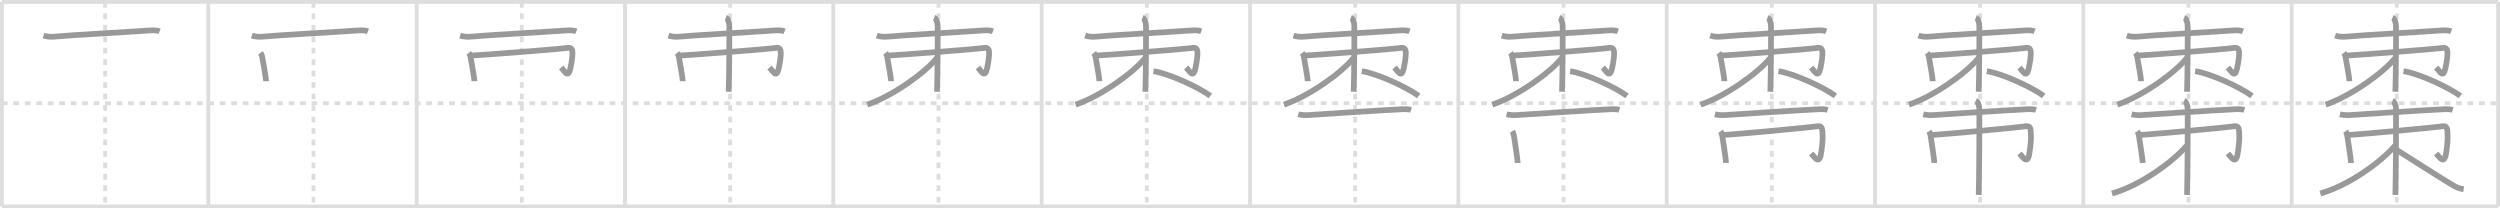 <svg width="1308px" height="109px" viewBox="0 0 1308 109" xmlns="http://www.w3.org/2000/svg" xmlns:xlink="http://www.w3.org/1999/xlink" xml:space="preserve" version="1.1" baseProfile="full">
<line x1="1" y1="1" x2="1307" y2="1" style="stroke:#ddd;stroke-width:2"></line>
<line x1="1" y1="1" x2="1" y2="108" style="stroke:#ddd;stroke-width:2"></line>
<line x1="1" y1="108" x2="1307" y2="108" style="stroke:#ddd;stroke-width:2"></line>
<line x1="1307" y1="1" x2="1307" y2="108" style="stroke:#ddd;stroke-width:2"></line>
<line x1="109" y1="1" x2="109" y2="108" style="stroke:#ddd;stroke-width:2"></line>
<line x1="218" y1="1" x2="218" y2="108" style="stroke:#ddd;stroke-width:2"></line>
<line x1="327" y1="1" x2="327" y2="108" style="stroke:#ddd;stroke-width:2"></line>
<line x1="436" y1="1" x2="436" y2="108" style="stroke:#ddd;stroke-width:2"></line>
<line x1="545" y1="1" x2="545" y2="108" style="stroke:#ddd;stroke-width:2"></line>
<line x1="654" y1="1" x2="654" y2="108" style="stroke:#ddd;stroke-width:2"></line>
<line x1="763" y1="1" x2="763" y2="108" style="stroke:#ddd;stroke-width:2"></line>
<line x1="872" y1="1" x2="872" y2="108" style="stroke:#ddd;stroke-width:2"></line>
<line x1="981" y1="1" x2="981" y2="108" style="stroke:#ddd;stroke-width:2"></line>
<line x1="1090" y1="1" x2="1090" y2="108" style="stroke:#ddd;stroke-width:2"></line>
<line x1="1199" y1="1" x2="1199" y2="108" style="stroke:#ddd;stroke-width:2"></line>
<line x1="1" y1="54" x2="1307" y2="54" style="stroke:#ddd;stroke-width:2;stroke-dasharray:3 3"></line>
<line x1="55" y1="1" x2="55" y2="108" style="stroke:#ddd;stroke-width:2;stroke-dasharray:3 3"></line>
<line x1="164" y1="1" x2="164" y2="108" style="stroke:#ddd;stroke-width:2;stroke-dasharray:3 3"></line>
<line x1="273" y1="1" x2="273" y2="108" style="stroke:#ddd;stroke-width:2;stroke-dasharray:3 3"></line>
<line x1="382" y1="1" x2="382" y2="108" style="stroke:#ddd;stroke-width:2;stroke-dasharray:3 3"></line>
<line x1="491" y1="1" x2="491" y2="108" style="stroke:#ddd;stroke-width:2;stroke-dasharray:3 3"></line>
<line x1="600" y1="1" x2="600" y2="108" style="stroke:#ddd;stroke-width:2;stroke-dasharray:3 3"></line>
<line x1="709" y1="1" x2="709" y2="108" style="stroke:#ddd;stroke-width:2;stroke-dasharray:3 3"></line>
<line x1="818" y1="1" x2="818" y2="108" style="stroke:#ddd;stroke-width:2;stroke-dasharray:3 3"></line>
<line x1="927" y1="1" x2="927" y2="108" style="stroke:#ddd;stroke-width:2;stroke-dasharray:3 3"></line>
<line x1="1036" y1="1" x2="1036" y2="108" style="stroke:#ddd;stroke-width:2;stroke-dasharray:3 3"></line>
<line x1="1145" y1="1" x2="1145" y2="108" style="stroke:#ddd;stroke-width:2;stroke-dasharray:3 3"></line>
<line x1="1254" y1="1" x2="1254" y2="108" style="stroke:#ddd;stroke-width:2;stroke-dasharray:3 3"></line>
<path d="M22.75,18.61c1.7,0.57,3.64,0.75,5.6,0.57C38.5,18.25,63.25,17,78.86,15.9c1.94-0.14,3.64,0.1,4.64,0.5" style="fill:none;stroke:#999;stroke-width:3"></path>

<path d="M131.75,18.61c1.7,0.57,3.64,0.75,5.6,0.57C147.5,18.25,172.25,17,187.86,15.9c1.94-0.14,3.64,0.1,4.64,0.5" style="fill:none;stroke:#999;stroke-width:3"></path>
<path d="M136.27,27.67c0.44,0.55,0.82,1.43,0.97,2.41c0.21,1.29,1.98,10.77,1.98,12.42" style="fill:none;stroke:#999;stroke-width:3"></path>

<path d="M240.75,18.61c1.7,0.57,3.64,0.75,5.6,0.57C256.5,18.25,281.25,17,296.86,15.9c1.94-0.14,3.64,0.1,4.64,0.5" style="fill:none;stroke:#999;stroke-width:3"></path>
<path d="M245.27,27.67c0.44,0.55,0.82,1.43,0.97,2.41c0.21,1.29,1.98,10.77,1.98,12.42" style="fill:none;stroke:#999;stroke-width:3"></path>
<path d="M245.99,29.12c7.76-0.37,48.36-3.62,49.74-3.9c2.94-0.58,3.81-0.07,3.78,2.84c-0.01,1.44-0.41,4.71-1.05,7.57c-1.21,5.37-2.63,2.2-4.84-0.33" style="fill:none;stroke:#999;stroke-width:3"></path>

<path d="M349.75,18.61c1.7,0.57,3.64,0.75,5.6,0.57C365.5,18.25,390.25,17,405.86,15.9c1.94-0.14,3.64,0.1,4.64,0.5" style="fill:none;stroke:#999;stroke-width:3"></path>
<path d="M354.27,27.67c0.44,0.55,0.82,1.43,0.97,2.41c0.21,1.29,1.98,10.77,1.98,12.42" style="fill:none;stroke:#999;stroke-width:3"></path>
<path d="M354.99,29.12c7.76-0.37,48.36-3.62,49.74-3.9c2.94-0.58,3.81-0.07,3.78,2.84c-0.01,1.44-0.41,4.71-1.05,7.57c-1.21,5.37-2.63,2.2-4.84-0.33" style="fill:none;stroke:#999;stroke-width:3"></path>
<path d="M379.75,9.25c1.25,0.5,1.5,2.25,1.75,3.25s0,29.25-0.25,35.5" style="fill:none;stroke:#999;stroke-width:3"></path>

<path d="M458.75,18.61c1.7,0.57,3.64,0.75,5.6,0.57C474.5,18.25,499.25,17,514.86,15.9c1.94-0.14,3.64,0.1,4.64,0.5" style="fill:none;stroke:#999;stroke-width:3"></path>
<path d="M463.27,27.67c0.44,0.55,0.82,1.43,0.97,2.41c0.21,1.29,1.98,10.77,1.98,12.42" style="fill:none;stroke:#999;stroke-width:3"></path>
<path d="M463.99,29.12c7.76-0.37,48.36-3.62,49.74-3.9c2.94-0.58,3.81-0.07,3.78,2.84c-0.01,1.44-0.41,4.71-1.05,7.57c-1.21,5.37-2.63,2.2-4.84-0.33" style="fill:none;stroke:#999;stroke-width:3"></path>
<path d="M488.75,9.25c1.25,0.5,1.5,2.25,1.75,3.25s0,29.25-0.25,35.5" style="fill:none;stroke:#999;stroke-width:3"></path>
<path d="M490.25,30.25c-6.34,7.92-23.32,20.02-36.5,24.5" style="fill:none;stroke:#999;stroke-width:3"></path>

<path d="M567.75,18.61c1.7,0.57,3.64,0.75,5.6,0.57C583.5,18.25,608.25,17,623.86,15.9c1.94-0.14,3.64,0.1,4.64,0.5" style="fill:none;stroke:#999;stroke-width:3"></path>
<path d="M572.27,27.67c0.44,0.55,0.82,1.43,0.97,2.41c0.21,1.29,1.98,10.77,1.98,12.42" style="fill:none;stroke:#999;stroke-width:3"></path>
<path d="M572.99,29.12c7.76-0.37,48.36-3.62,49.74-3.9c2.94-0.58,3.81-0.07,3.78,2.84c-0.01,1.44-0.41,4.71-1.05,7.57c-1.21,5.37-2.63,2.2-4.84-0.33" style="fill:none;stroke:#999;stroke-width:3"></path>
<path d="M597.75,9.25c1.25,0.5,1.5,2.25,1.75,3.25s0,29.25-0.25,35.5" style="fill:none;stroke:#999;stroke-width:3"></path>
<path d="M599.25,30.25c-6.34,7.92-23.32,20.02-36.5,24.5" style="fill:none;stroke:#999;stroke-width:3"></path>
<path d="M603.5,37.25c8.25,1.25,23.75,8.5,29.75,12.93" style="fill:none;stroke:#999;stroke-width:3"></path>

<path d="M676.75,18.61c1.7,0.57,3.64,0.75,5.6,0.57C692.5,18.25,717.25,17,732.86,15.9c1.94-0.14,3.64,0.1,4.64,0.5" style="fill:none;stroke:#999;stroke-width:3"></path>
<path d="M681.27,27.67c0.44,0.55,0.82,1.43,0.97,2.41c0.21,1.29,1.98,10.77,1.98,12.42" style="fill:none;stroke:#999;stroke-width:3"></path>
<path d="M681.99,29.12c7.76-0.37,48.36-3.62,49.74-3.9c2.94-0.58,3.81-0.07,3.78,2.84c-0.01,1.44-0.41,4.71-1.05,7.57c-1.21,5.37-2.63,2.2-4.84-0.33" style="fill:none;stroke:#999;stroke-width:3"></path>
<path d="M706.75,9.25c1.25,0.5,1.5,2.25,1.75,3.25s0,29.25-0.25,35.5" style="fill:none;stroke:#999;stroke-width:3"></path>
<path d="M708.25,30.25c-6.34,7.92-23.32,20.02-36.5,24.5" style="fill:none;stroke:#999;stroke-width:3"></path>
<path d="M712.5,37.25c8.25,1.25,23.75,8.5,29.75,12.93" style="fill:none;stroke:#999;stroke-width:3"></path>
<path d="M679.25,59.79c1.65,0.41,3.54,0.54,5.44,0.41c9.86-0.67,33.9-2.28,49.06-3.06c1.89-0.1,3.53,0.07,4.5,0.36" style="fill:none;stroke:#999;stroke-width:3"></path>

<path d="M785.75,18.61c1.7,0.57,3.64,0.75,5.6,0.57C801.5,18.25,826.25,17,841.86,15.9c1.94-0.14,3.64,0.1,4.64,0.5" style="fill:none;stroke:#999;stroke-width:3"></path>
<path d="M790.27,27.67c0.44,0.55,0.82,1.43,0.97,2.41c0.21,1.29,1.98,10.77,1.98,12.42" style="fill:none;stroke:#999;stroke-width:3"></path>
<path d="M790.99,29.12c7.76-0.37,48.36-3.62,49.74-3.9c2.94-0.58,3.81-0.07,3.78,2.84c-0.01,1.44-0.41,4.71-1.05,7.57c-1.21,5.37-2.63,2.2-4.84-0.33" style="fill:none;stroke:#999;stroke-width:3"></path>
<path d="M815.75,9.25c1.25,0.5,1.5,2.25,1.75,3.25s0,29.25-0.25,35.5" style="fill:none;stroke:#999;stroke-width:3"></path>
<path d="M817.25,30.25c-6.34,7.92-23.32,20.02-36.5,24.5" style="fill:none;stroke:#999;stroke-width:3"></path>
<path d="M821.5,37.25c8.25,1.25,23.75,8.5,29.75,12.93" style="fill:none;stroke:#999;stroke-width:3"></path>
<path d="M788.25,59.79c1.65,0.41,3.54,0.54,5.44,0.41c9.86-0.67,33.9-2.28,49.06-3.06c1.89-0.1,3.53,0.07,4.5,0.36" style="fill:none;stroke:#999;stroke-width:3"></path>
<path d="M791.2,68.67c0.42,0.61,0.79,1.6,0.94,2.7c0.2,1.45,1.91,12.04,1.91,13.88" style="fill:none;stroke:#999;stroke-width:3"></path>

<path d="M894.75,18.61c1.7,0.57,3.64,0.75,5.6,0.57C910.5,18.25,935.25,17,950.86,15.9c1.94-0.14,3.64,0.1,4.64,0.5" style="fill:none;stroke:#999;stroke-width:3"></path>
<path d="M899.27,27.67c0.44,0.55,0.82,1.43,0.97,2.41c0.21,1.29,1.98,10.77,1.98,12.42" style="fill:none;stroke:#999;stroke-width:3"></path>
<path d="M899.99,29.12c7.76-0.37,48.36-3.62,49.74-3.9c2.94-0.58,3.81-0.07,3.78,2.84c-0.01,1.44-0.41,4.71-1.05,7.57c-1.21,5.37-2.63,2.2-4.84-0.33" style="fill:none;stroke:#999;stroke-width:3"></path>
<path d="M924.75,9.25c1.25,0.5,1.5,2.25,1.75,3.25s0,29.25-0.25,35.5" style="fill:none;stroke:#999;stroke-width:3"></path>
<path d="M926.25,30.25c-6.34,7.92-23.32,20.02-36.5,24.5" style="fill:none;stroke:#999;stroke-width:3"></path>
<path d="M930.5,37.25c8.25,1.25,23.75,8.5,29.75,12.93" style="fill:none;stroke:#999;stroke-width:3"></path>
<path d="M897.25,59.79c1.65,0.41,3.54,0.54,5.44,0.41c9.86-0.67,33.9-2.28,49.06-3.06c1.89-0.1,3.53,0.07,4.5,0.36" style="fill:none;stroke:#999;stroke-width:3"></path>
<path d="M900.2,68.67c0.42,0.61,0.79,1.6,0.94,2.7c0.2,1.45,1.91,12.04,1.91,13.88" style="fill:none;stroke:#999;stroke-width:3"></path>
<path d="M901.49,70.62c7.76-0.37,46.86-4.12,48.24-4.4c2.94-0.58,3.61-0.07,3.78,2.84c0.24,3.94-0.01,5.69-0.55,10.07c-0.92,7.42-3.13,3.7-5.34,1.17" style="fill:none;stroke:#999;stroke-width:3"></path>

<path d="M1003.75,18.61c1.7,0.57,3.64,0.75,5.6,0.57C1019.5,18.25,1044.25,17,1059.86,15.9c1.94-0.14,3.64,0.1,4.64,0.5" style="fill:none;stroke:#999;stroke-width:3"></path>
<path d="M1008.27,27.67c0.44,0.55,0.82,1.43,0.97,2.41c0.21,1.29,1.98,10.77,1.98,12.42" style="fill:none;stroke:#999;stroke-width:3"></path>
<path d="M1008.99,29.12c7.76-0.37,48.36-3.62,49.74-3.9c2.94-0.58,3.81-0.07,3.78,2.84c-0.01,1.44-0.41,4.71-1.05,7.57c-1.21,5.37-2.63,2.2-4.84-0.33" style="fill:none;stroke:#999;stroke-width:3"></path>
<path d="M1033.75,9.25c1.25,0.5,1.5,2.25,1.75,3.25s0,29.25-0.25,35.5" style="fill:none;stroke:#999;stroke-width:3"></path>
<path d="M1035.25,30.25c-6.34,7.92-23.32,20.02-36.5,24.5" style="fill:none;stroke:#999;stroke-width:3"></path>
<path d="M1039.5,37.25c8.25,1.25,23.75,8.5,29.75,12.93" style="fill:none;stroke:#999;stroke-width:3"></path>
<path d="M1006.25,59.79c1.65,0.41,3.54,0.54,5.44,0.41c9.86-0.67,33.9-2.28,49.06-3.06c1.89-0.1,3.53,0.07,4.5,0.36" style="fill:none;stroke:#999;stroke-width:3"></path>
<path d="M1009.2,68.67c0.42,0.61,0.79,1.6,0.94,2.7c0.2,1.45,1.91,12.04,1.91,13.88" style="fill:none;stroke:#999;stroke-width:3"></path>
<path d="M1010.49,70.62c7.76-0.37,46.86-4.12,48.24-4.4c2.94-0.58,3.61-0.07,3.78,2.84c0.24,3.94-0.01,5.69-0.55,10.07c-0.92,7.42-3.13,3.7-5.34,1.17" style="fill:none;stroke:#999;stroke-width:3"></path>
<path d="M1033.75,52.75C1035.0,53.25,1035.25,55,1035.5,56s0,39.75-0.25,46" style="fill:none;stroke:#999;stroke-width:3"></path>

<path d="M1112.75,18.61c1.7,0.57,3.64,0.75,5.6,0.57C1128.5,18.25,1153.25,17,1168.86,15.9c1.94-0.14,3.64,0.1,4.64,0.5" style="fill:none;stroke:#999;stroke-width:3"></path>
<path d="M1117.27,27.67c0.44,0.55,0.82,1.43,0.97,2.41c0.21,1.29,1.98,10.77,1.98,12.42" style="fill:none;stroke:#999;stroke-width:3"></path>
<path d="M1117.99,29.12c7.76-0.37,48.36-3.62,49.74-3.9c2.94-0.58,3.81-0.07,3.78,2.84c-0.01,1.44-0.41,4.71-1.05,7.57c-1.21,5.37-2.63,2.2-4.84-0.33" style="fill:none;stroke:#999;stroke-width:3"></path>
<path d="M1142.75,9.25c1.25,0.5,1.5,2.25,1.75,3.25s0,29.25-0.25,35.5" style="fill:none;stroke:#999;stroke-width:3"></path>
<path d="M1144.25,30.25c-6.34,7.92-23.32,20.02-36.5,24.5" style="fill:none;stroke:#999;stroke-width:3"></path>
<path d="M1148.5,37.25c8.25,1.25,23.75,8.5,29.75,12.93" style="fill:none;stroke:#999;stroke-width:3"></path>
<path d="M1115.25,59.79c1.65,0.41,3.54,0.54,5.44,0.41c9.86-0.67,33.9-2.28,49.06-3.06c1.89-0.1,3.53,0.07,4.5,0.36" style="fill:none;stroke:#999;stroke-width:3"></path>
<path d="M1118.2,68.67c0.42,0.61,0.79,1.6,0.94,2.7c0.2,1.45,1.91,12.04,1.91,13.88" style="fill:none;stroke:#999;stroke-width:3"></path>
<path d="M1119.49,70.62c7.76-0.37,46.86-4.12,48.24-4.4c2.94-0.58,3.61-0.07,3.78,2.84c0.24,3.94-0.01,5.69-0.55,10.07c-0.92,7.42-3.13,3.7-5.34,1.17" style="fill:none;stroke:#999;stroke-width:3"></path>
<path d="M1142.75,52.75C1144.0,53.25,1144.25,55,1144.5,56s0,39.75-0.25,46" style="fill:none;stroke:#999;stroke-width:3"></path>
<path d="M1144.0,76.25c-6.77,8.08-23.5,20.5-39,25" style="fill:none;stroke:#999;stroke-width:3"></path>

<path d="M1221.75,18.61c1.7,0.57,3.64,0.75,5.6,0.57C1237.5,18.25,1262.25,17,1277.86,15.9c1.94-0.14,3.64,0.1,4.64,0.5" style="fill:none;stroke:#999;stroke-width:3"></path>
<path d="M1226.27,27.67c0.44,0.55,0.82,1.43,0.97,2.41c0.21,1.29,1.98,10.77,1.98,12.42" style="fill:none;stroke:#999;stroke-width:3"></path>
<path d="M1226.99,29.12c7.76-0.37,48.36-3.62,49.74-3.9c2.94-0.58,3.81-0.07,3.78,2.84c-0.01,1.44-0.41,4.71-1.05,7.57c-1.21,5.37-2.63,2.2-4.84-0.33" style="fill:none;stroke:#999;stroke-width:3"></path>
<path d="M1251.75,9.25c1.25,0.5,1.5,2.25,1.75,3.25s0,29.25-0.25,35.5" style="fill:none;stroke:#999;stroke-width:3"></path>
<path d="M1253.25,30.25c-6.34,7.92-23.32,20.02-36.5,24.5" style="fill:none;stroke:#999;stroke-width:3"></path>
<path d="M1257.5,37.25c8.25,1.25,23.75,8.5,29.75,12.93" style="fill:none;stroke:#999;stroke-width:3"></path>
<path d="M1224.25,59.79c1.65,0.41,3.54,0.54,5.44,0.41c9.86-0.67,33.9-2.28,49.06-3.06c1.89-0.1,3.53,0.07,4.5,0.36" style="fill:none;stroke:#999;stroke-width:3"></path>
<path d="M1227.2,68.67c0.42,0.61,0.79,1.6,0.94,2.7c0.2,1.45,1.91,12.04,1.91,13.88" style="fill:none;stroke:#999;stroke-width:3"></path>
<path d="M1228.49,70.62c7.76-0.37,46.86-4.12,48.24-4.4c2.94-0.58,3.61-0.07,3.78,2.84c0.24,3.94-0.01,5.69-0.55,10.07c-0.92,7.42-3.13,3.7-5.34,1.17" style="fill:none;stroke:#999;stroke-width:3"></path>
<path d="M1251.75,52.75C1253.0,53.25,1253.25,55,1253.5,56s0,39.75-0.25,46" style="fill:none;stroke:#999;stroke-width:3"></path>
<path d="M1253.0,76.25c-6.77,8.08-23.5,20.5-39,25" style="fill:none;stroke:#999;stroke-width:3"></path>
<path d="M1254.0,78.5c4.46,2.71,25.45,16.29,30.3,18.95c1.64,0.9,3.05,1.29,4.7,1.55" style="fill:none;stroke:#999;stroke-width:3"></path>

</svg>